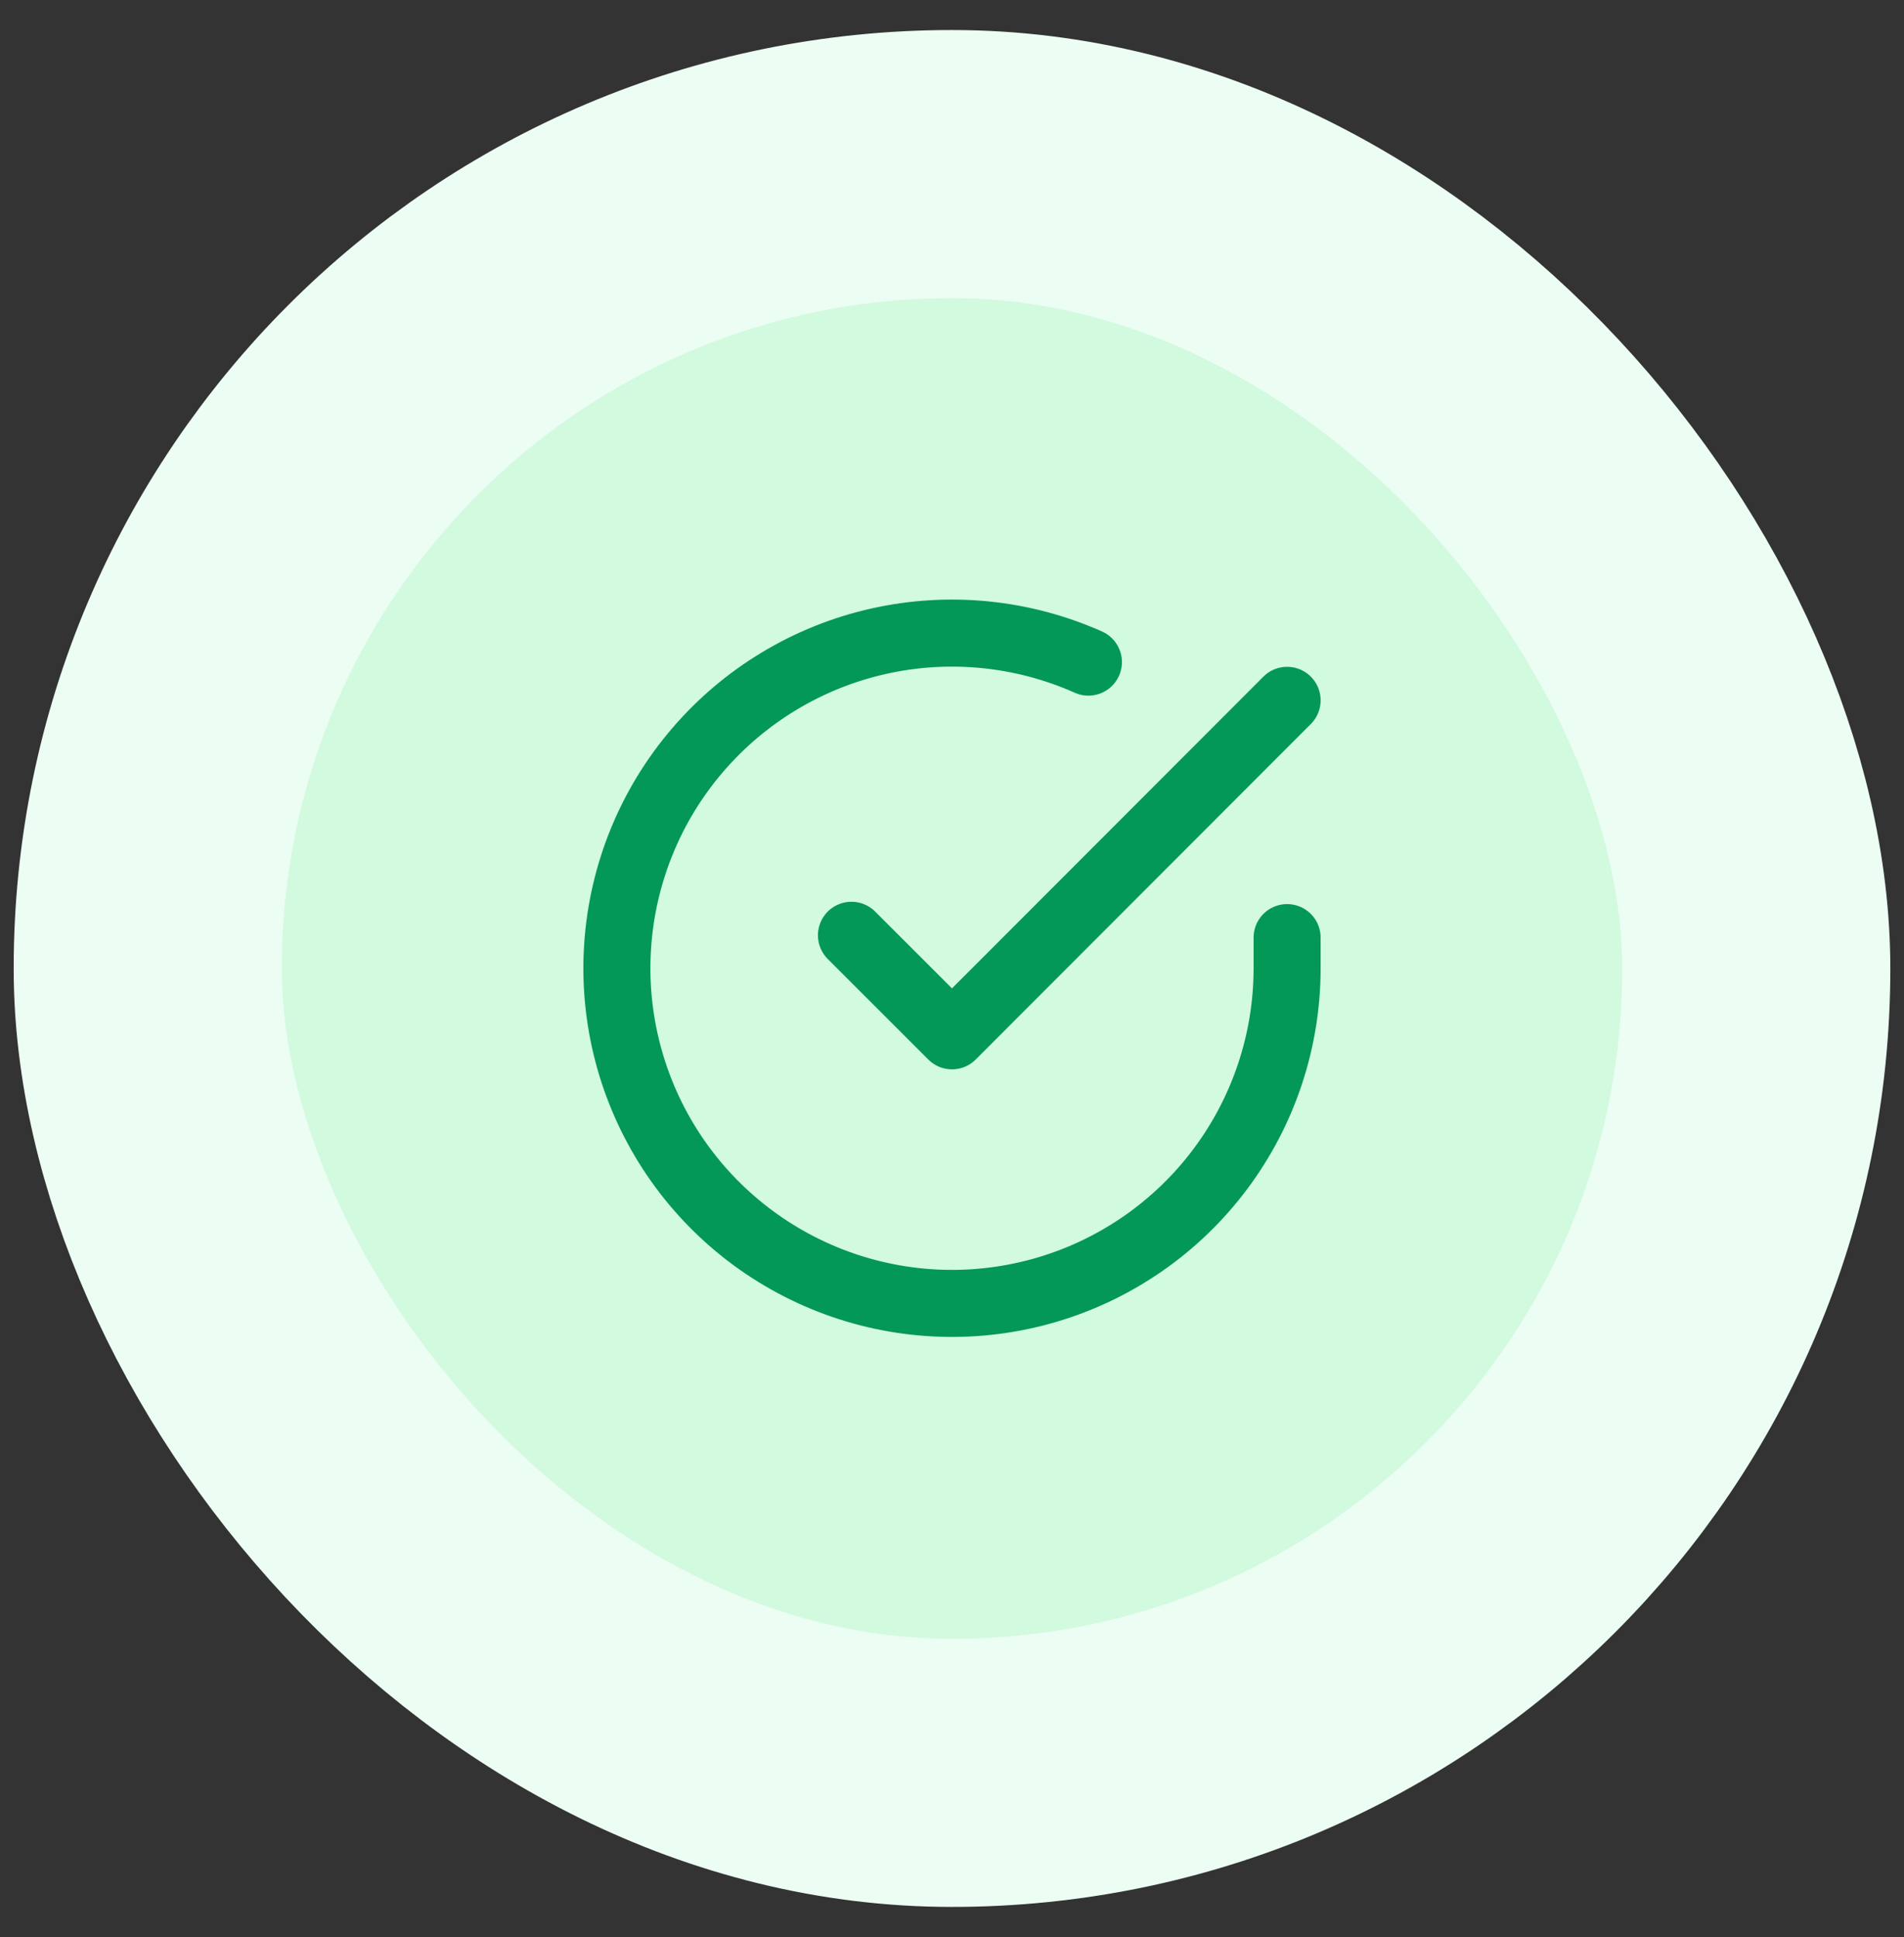 <svg width="58" height="59" viewBox="0 0 58 59" fill="none" xmlns="http://www.w3.org/2000/svg">
<rect x="0" y="0" width="58" height="59" fill="#333333" stroke="none"/>
<rect x="4.5" y="4.998" width="49" height="49" rx="24.5" fill="#D1FADF"/>
<path d="M39.208 28.558V29.497C39.207 31.699 38.494 33.841 37.176 35.604C35.858 37.367 34.005 38.657 31.894 39.281C29.783 39.905 27.527 39.83 25.462 39.067C23.397 38.304 21.634 36.894 20.436 35.048C19.238 33.201 18.669 31.016 18.814 28.82C18.959 26.623 19.809 24.532 21.24 22.859C22.67 21.186 24.603 20.019 26.75 19.534C28.897 19.049 31.144 19.271 33.155 20.167M39.208 21.331L29 31.549L25.937 28.487" stroke="#039855" stroke-width="2.042" stroke-linecap="round" stroke-linejoin="round"/>
<rect x="4.5" y="4.998" width="49" height="49" rx="24.5" stroke="#ECFDF3" stroke-width="8.167"/>
</svg>
